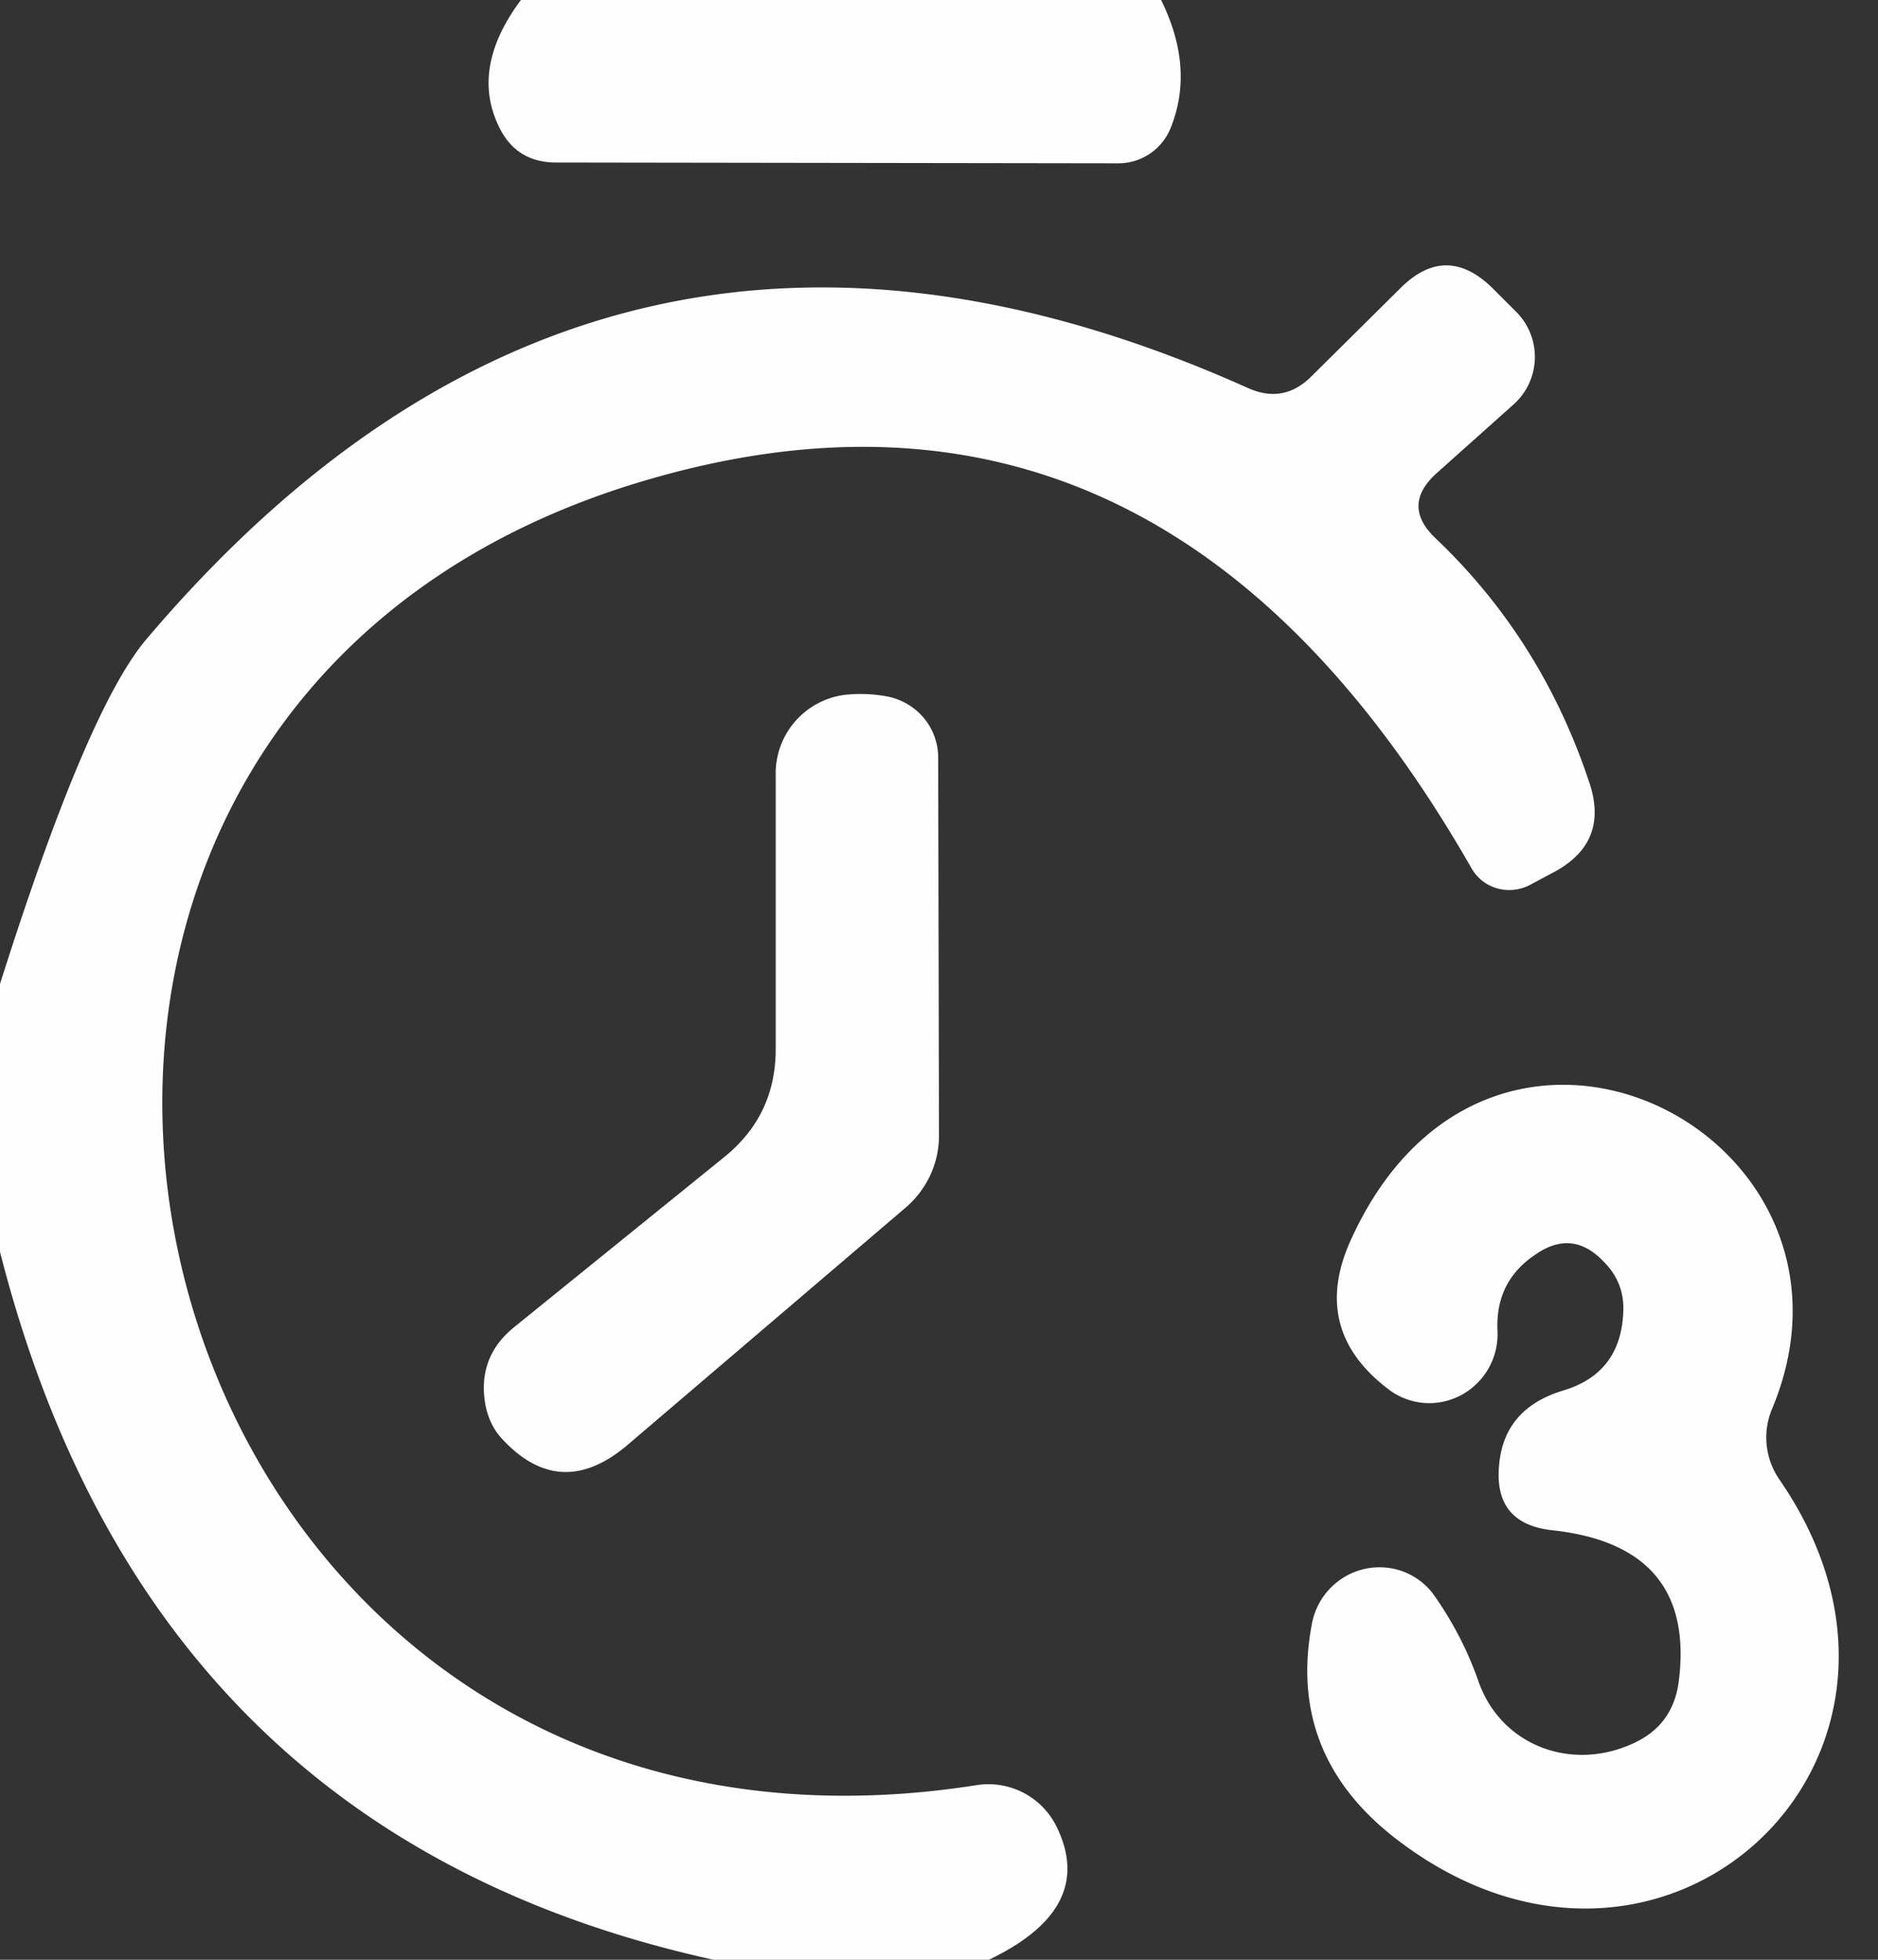 <?xml version="1.0" encoding="UTF-8" standalone="no"?>
<!DOCTYPE svg PUBLIC "-//W3C//DTD SVG 1.1//EN" "http://www.w3.org/Graphics/SVG/1.1/DTD/svg11.dtd">
<svg xmlns="http://www.w3.org/2000/svg" version="1.1" viewBox="0.00 0.00 23.00 24.00">
<rect x="0.00" y="0.00" width="23.00" height="24.00" fill="#333333" stroke="none"/>
<path fill="#fefefe" d="
  M 6.38 0.00
  L 14.22 0.00
  Q 14.63 0.83 14.34 1.56
  A 0.69 0.69 0.0 0 1 13.70 2.00
  L 6.81 1.99
  Q 6.32 1.99 6.11 1.55
  Q 5.76 0.83 6.38 0.00
  Z"
/>
<path fill="#fefefe" d="
  M 12.11 24.00
  L 8.74 24.00
  Q 1.82 22.48 0.00 15.33
  L 0.00 12.05
  Q 1.07 8.67 1.80 7.82
  Q 7.40 1.22 15.28 4.75
  Q 15.72 4.95 16.06 4.61
  L 17.14 3.54
  Q 17.71 2.96 18.29 3.54
  L 18.57 3.82
  A 0.78 0.78 0.0 0 1 18.54 4.95
  L 17.60 5.79
  Q 17.15 6.19 17.59 6.60
  Q 18.89 7.84 19.47 9.60
  Q 19.70 10.31 19.05 10.67
  L 18.75 10.83
  A 0.54 0.53 -29.2 0 1 18.02 10.63
  Q 14.25 4.04 7.95 5.87
  C -2.07 8.77 1.40 23.53 11.97 21.86
  A 0.93 0.93 0.0 0 1 12.94 22.37
  Q 13.43 23.37 12.11 24.00
  Z"
/>
<path fill="#fefefe" d="
  M 9.50 12.85
  L 9.50 9.47
  A 0.97 0.97 0.0 0 1 10.34 8.51
  Q 10.61 8.48 10.87 8.53
  A 0.77 0.76 5.5 0 1 11.49 9.28
  L 11.50 13.91
  A 1.17 1.15 -20.7 0 1 11.09 14.79
  L 7.68 17.70
  Q 6.85 18.40 6.13 17.60
  Q 6.00 17.45 5.95 17.23
  Q 5.83 16.63 6.30 16.25
  L 8.87 14.17
  Q 9.50 13.66 9.50 12.85
  Z"
/>
<path fill="#fefefe" d="
  M 21.80 18.13
  C 24.13 21.53 20.33 25.06 17.06 22.49
  Q 15.76 21.46 16.07 19.87
  A 0.84 0.83 -56.5 0 1 17.58 19.56
  Q 17.92 20.05 18.11 20.60
  C 18.39 21.38 19.24 21.69 19.98 21.36
  Q 20.49 21.14 20.56 20.59
  Q 20.77 18.93 19.01 18.74
  Q 18.29 18.66 18.36 17.94
  Q 18.42 17.25 19.14 17.03
  Q 19.85 16.82 19.88 16.07
  Q 19.90 15.71 19.64 15.45
  Q 19.26 15.05 18.81 15.36
  Q 18.31 15.69 18.34 16.30
  A 0.84 0.83 -72.7 0 1 17.00 17.01
  Q 16.03 16.27 16.56 15.15
  C 18.29 11.41 23.11 13.91 21.70 17.26
  A 0.91 0.90 38.7 0 0 21.80 18.13
  Z"
/>
</svg>
